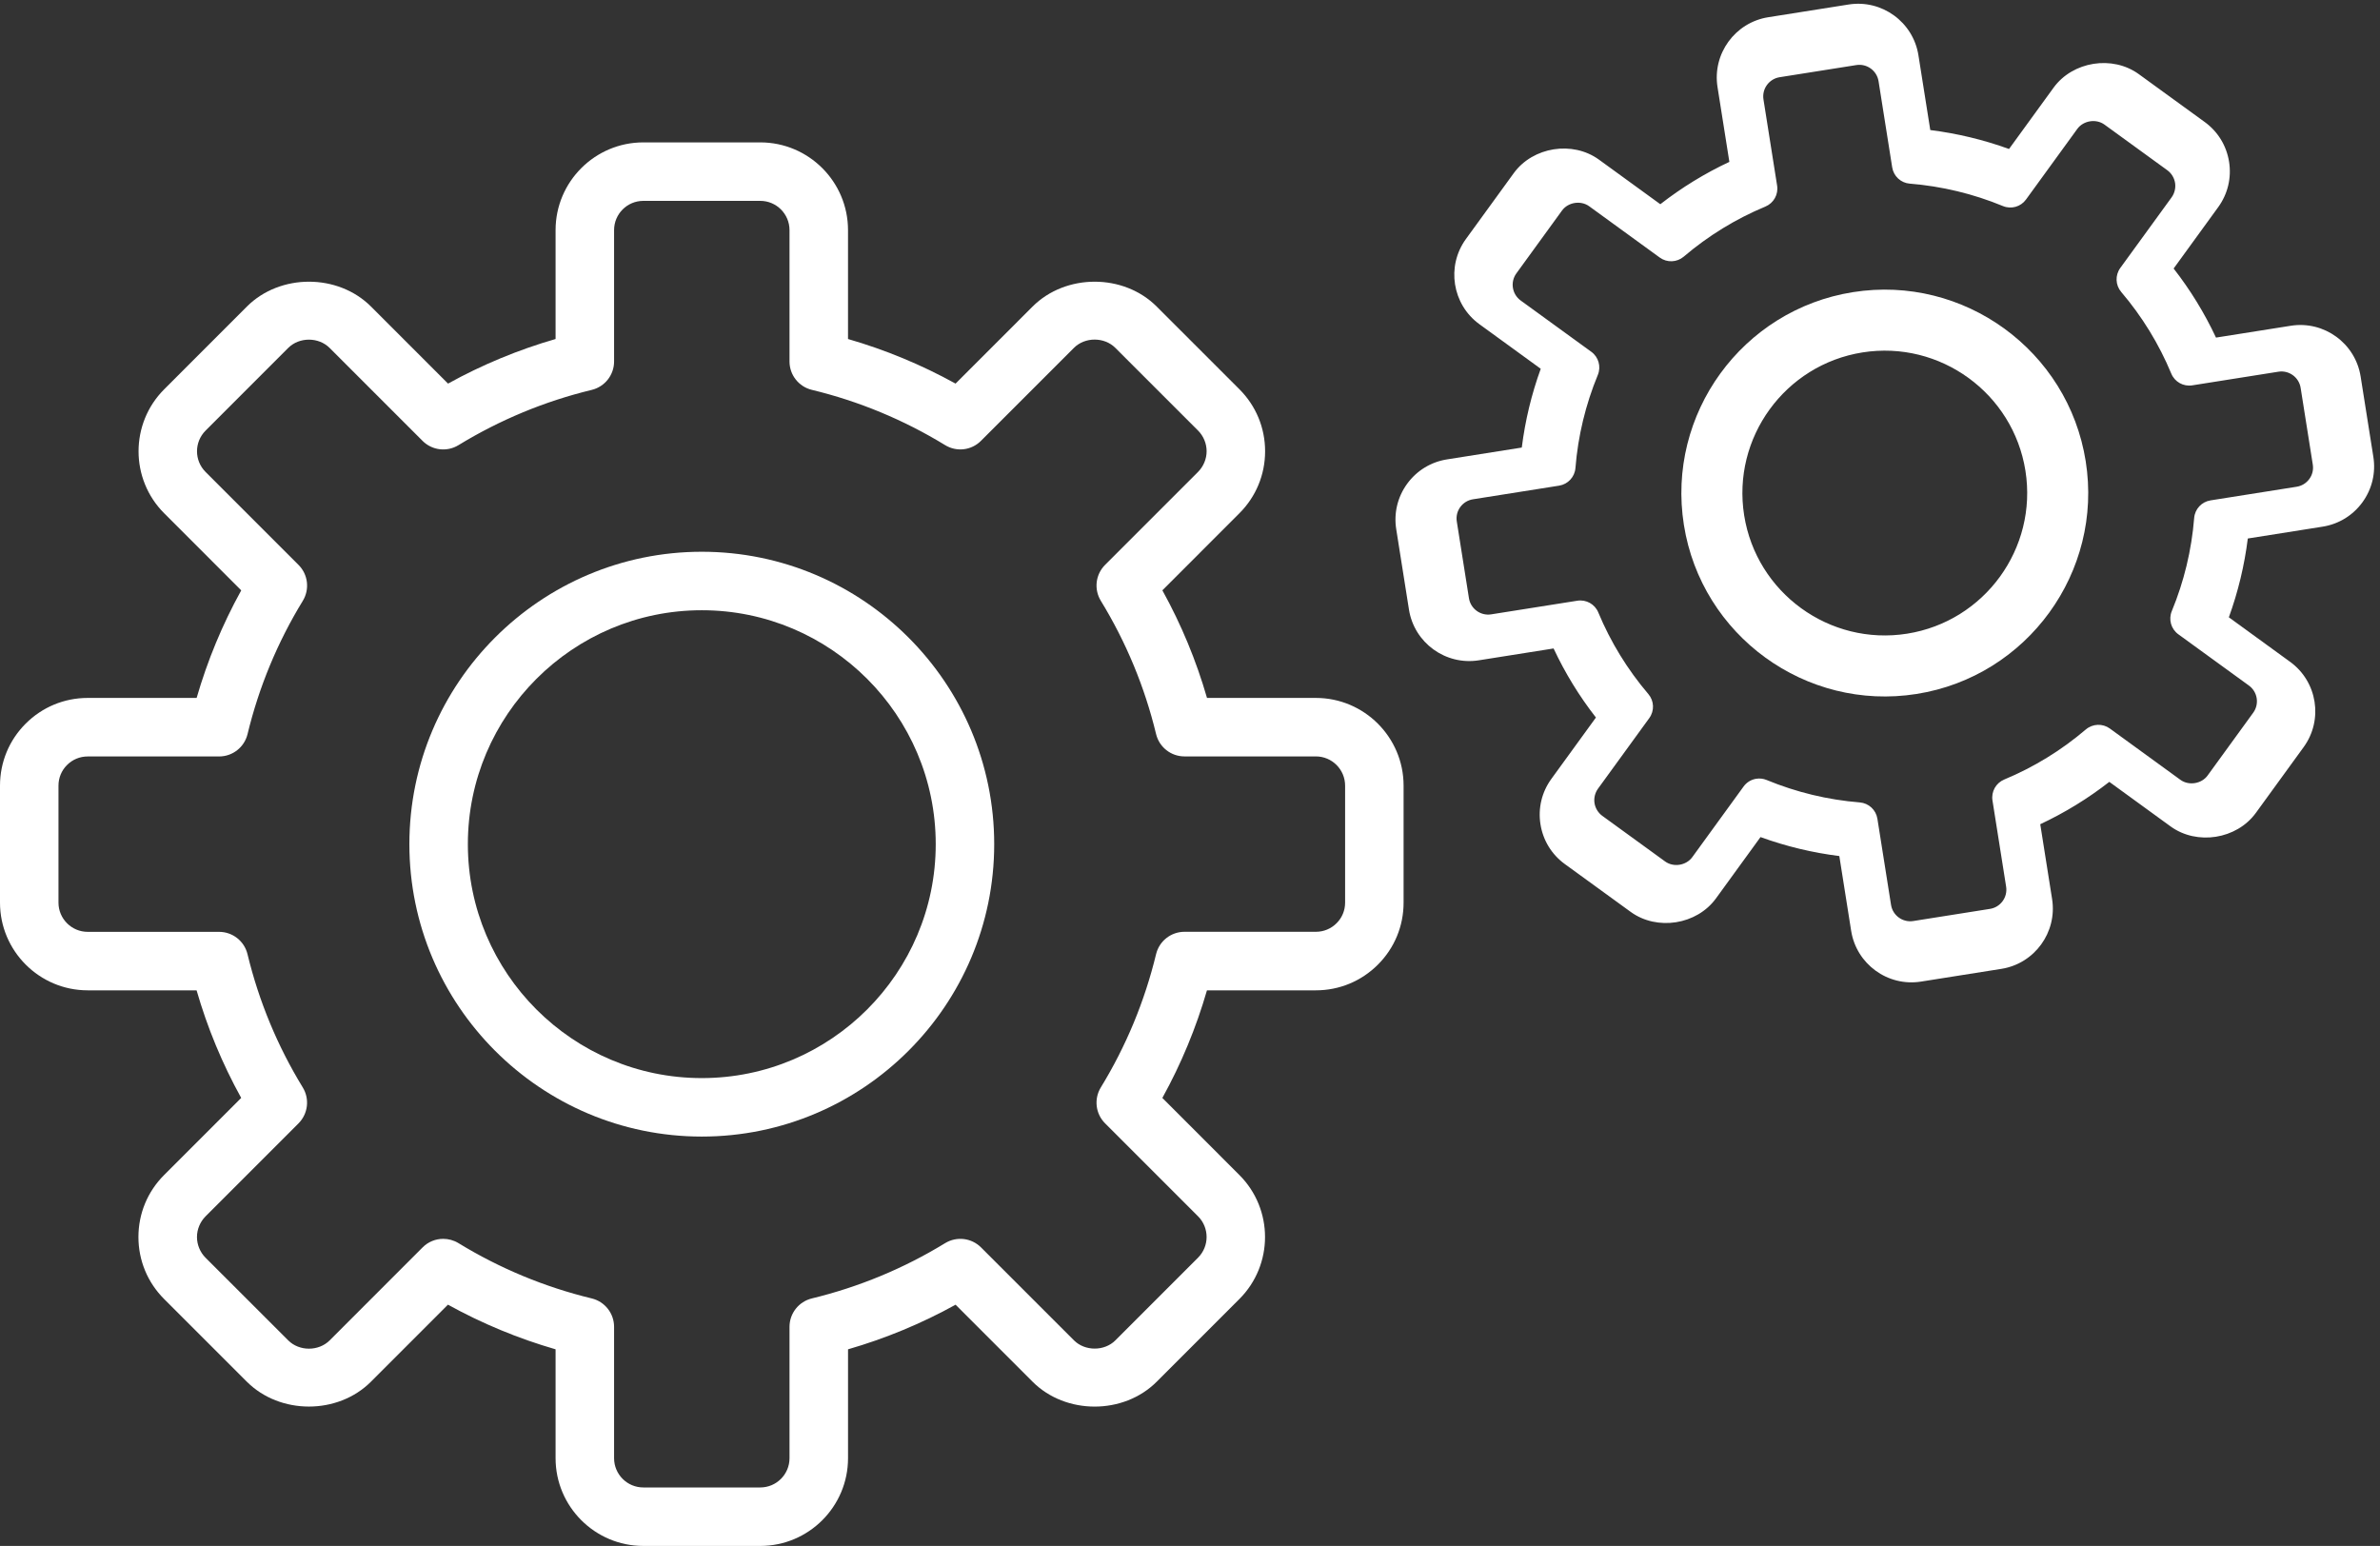 <?xml version="1.0" encoding="UTF-8" standalone="no"?>
<svg width="117px" height="76px" viewBox="0 0 117 76" version="1.1" xmlns="http://www.w3.org/2000/svg" xmlns:xlink="http://www.w3.org/1999/xlink" xmlns:sketch="http://www.bohemiancoding.com/sketch/ns">
    <rect x="0" y="0" width="117" height="76" fill="#333333" stroke="none"/>
    <!-- Generator: Sketch Beta 3.0.4 (7897) - http://www.bohemiancoding.com/sketch -->
    <title>widgets</title>
    <desc>Created with Sketch Beta.</desc>
    <defs></defs>
    <g id="Home" stroke="none" stroke-width="1" fill="none" fill-rule="evenodd" sketch:type="MSPage">
        <g sketch:type="MSArtboardGroup" transform="translate(-617, -909)" id="widgets" fill="#FFFFFF">
            <g sketch:type="MSLayerGroup" transform="translate(617, 906)">
                <g id="Group" transform="translate(0, 10)" sketch:type="MSShapeGroup">
                    <path d="M37.375,69 L31.625,69 C29.247,69 27.312,67.065 27.312,64.688 L27.312,59.334 C25.473,58.802 23.701,58.068 22.021,57.139 L18.235,60.927 C16.605,62.557 13.765,62.554 12.135,60.927 L8.069,56.862 C7.254,56.048 6.805,54.964 6.805,53.813 C6.805,52.661 7.254,51.578 8.069,50.764 L11.857,46.975 C10.929,45.298 10.195,43.528 9.664,41.686 L4.312,41.686 C1.935,41.686 0,39.751 0,37.374 L0,31.624 C0,30.471 0.449,29.388 1.262,28.575 C2.077,27.761 3.16,27.311 4.312,27.311 L9.666,27.311 C10.198,25.474 10.931,23.701 11.859,22.023 L8.073,18.235 C6.391,16.553 6.391,13.819 8.073,12.137 L12.138,8.07 C13.767,6.443 16.607,6.44 18.238,8.07 L22.025,11.858 C23.704,10.931 25.475,10.196 27.312,9.666 L27.312,4.312 C27.312,1.935 29.247,0 31.625,0 L37.375,0 C39.753,0 41.688,1.935 41.688,4.312 L41.688,9.666 C43.528,10.198 45.298,10.932 46.975,11.858 L50.762,8.07 C52.393,6.443 55.232,6.44 56.862,8.07 L60.928,12.135 C61.743,12.949 62.192,14.033 62.192,15.184 C62.192,16.336 61.743,17.42 60.928,18.233 L57.142,22.021 C58.071,23.7 58.805,25.471 59.336,27.311 L64.688,27.311 C67.065,27.311 69,29.246 69,31.624 L69,37.374 C69,38.526 68.552,39.609 67.738,40.422 C66.924,41.236 65.84,41.686 64.688,41.686 L59.334,41.686 C58.802,43.526 58.068,45.298 57.141,46.976 L60.927,50.764 C62.609,52.446 62.609,55.18 60.927,56.862 L56.862,60.928 C55.232,62.557 52.393,62.557 50.762,60.928 L46.977,57.141 C45.298,58.069 43.526,58.802 41.689,59.334 L41.689,64.688 C41.688,67.065 39.754,69 37.375,69 L37.375,69 Z M21.788,53.903 C22.046,53.903 22.306,53.972 22.537,54.113 C24.573,55.358 26.776,56.272 29.088,56.832 C29.733,56.988 30.188,57.565 30.188,58.229 L30.188,64.688 C30.188,65.481 30.833,66.125 31.625,66.125 L37.375,66.125 C38.167,66.125 38.812,65.481 38.812,64.688 L38.812,58.229 C38.812,57.565 39.267,56.988 39.912,56.832 C42.221,56.272 44.425,55.361 46.461,54.115 C47.031,53.768 47.758,53.856 48.228,54.325 L52.797,58.894 C53.336,59.432 54.29,59.435 54.831,58.894 L58.896,54.828 C59.456,54.267 59.456,53.356 58.896,52.795 L54.326,48.225 C53.856,47.757 53.77,47.025 54.116,46.459 C55.36,44.426 56.272,42.222 56.832,39.909 C56.987,39.264 57.565,38.808 58.229,38.808 L64.688,38.808 C65.071,38.808 65.434,38.659 65.705,38.387 C65.975,38.12 66.125,37.759 66.125,37.374 L66.125,31.624 C66.125,30.83 65.48,30.186 64.688,30.186 L58.229,30.186 C57.565,30.186 56.987,29.732 56.832,29.085 C56.274,26.775 55.361,24.571 54.116,22.536 C53.77,21.969 53.856,21.241 54.326,20.769 L58.896,16.199 C59.163,15.93 59.317,15.561 59.317,15.183 C59.317,14.805 59.163,14.434 58.896,14.167 L54.829,10.101 C54.286,9.559 53.338,9.559 52.795,10.101 L48.225,14.671 C47.757,15.143 47.028,15.23 46.459,14.881 C44.427,13.639 42.225,12.725 39.912,12.166 C39.268,12.012 38.812,11.435 38.812,10.771 L38.812,4.312 C38.812,3.519 38.167,2.875 37.375,2.875 L31.625,2.875 C30.833,2.875 30.188,3.519 30.188,4.312 L30.188,10.771 C30.188,11.435 29.733,12.012 29.088,12.168 C26.779,12.726 24.576,13.639 22.539,14.884 C21.971,15.23 21.242,15.144 20.773,14.674 L16.203,10.104 C15.66,9.562 14.713,9.562 14.169,10.104 L10.106,14.169 C9.545,14.73 9.545,15.641 10.106,16.202 L14.675,20.772 C15.146,21.241 15.232,21.972 14.885,22.539 C13.64,24.574 12.728,26.778 12.17,29.086 C12.015,29.732 11.437,30.188 10.773,30.188 L4.312,30.188 C3.929,30.188 3.566,30.337 3.295,30.609 C3.025,30.878 2.875,31.238 2.875,31.624 L2.875,37.374 C2.875,38.167 3.52,38.811 4.312,38.811 L10.771,38.811 C11.435,38.811 12.013,39.265 12.168,39.912 C12.728,42.224 13.64,44.427 14.884,46.46 C15.23,47.026 15.144,47.755 14.674,48.227 L10.104,52.798 C9.837,53.067 9.683,53.436 9.683,53.814 C9.683,54.192 9.837,54.563 10.104,54.831 L14.171,58.896 C14.713,59.438 15.662,59.438 16.205,58.896 L20.773,54.326 C21.049,54.047 21.416,53.903 21.788,53.903 L21.788,53.903 Z" id="Shape"></path>
                    <path d="M34.5,48.875 C26.574,48.875 20.125,42.426 20.125,34.5 C20.125,26.574 26.574,20.125 34.5,20.125 C42.426,20.125 48.875,26.574 48.875,34.5 C48.875,42.426 42.428,48.875 34.5,48.875 L34.5,48.875 Z M34.5,23 C28.159,23 23,28.159 23,34.5 C23,40.841 28.159,46 34.5,46 C40.841,46 46,40.841 46,34.5 C46,28.159 40.842,23 34.5,23 L34.5,23 Z" id="Shape"></path>
                </g>
                <g id="Group" transform="translate(92.656, 27.239) rotate(-9) translate(-92.656, -27.239) translate(68.656, 3.239)" sketch:type="MSShapeGroup">
                    <path d="M26,48 L22,48 C20.346,48 19,46.654 19,45 L19,41.276 C17.72,40.906 16.488,40.395 15.319,39.749 L12.685,42.384 C11.551,43.518 9.576,43.516 8.442,42.384 L5.613,39.556 C5.046,38.99 4.734,38.236 4.734,37.435 C4.734,36.634 5.046,35.88 5.613,35.314 L8.248,32.678 C7.603,31.512 7.092,30.28 6.723,28.999 L3,28.999 C1.346,28.999 0,27.653 0,25.999 L0,21.999 C0,21.197 0.312,20.444 0.878,19.878 C1.445,19.312 2.198,18.999 3,18.999 L6.724,18.999 C7.094,17.721 7.604,16.488 8.25,15.32 L5.616,12.685 C4.446,11.515 4.446,9.613 5.616,8.443 L8.444,5.614 C9.577,4.482 11.553,4.48 12.687,5.614 L15.322,8.249 C16.49,7.604 17.722,7.093 19,6.724 L19,3 C19,1.346 20.346,0 22,0 L26,0 C27.654,0 29,1.346 29,3 L29,6.724 C30.28,7.094 31.512,7.605 32.678,8.249 L35.313,5.614 C36.447,4.482 38.422,4.48 39.556,5.614 L42.385,8.442 C42.952,9.008 43.264,9.762 43.264,10.563 C43.264,11.364 42.952,12.118 42.385,12.684 L39.751,15.319 C40.397,16.487 40.908,17.719 41.277,18.999 L45,18.999 C46.654,18.999 48,20.345 48,21.999 L48,25.999 C48,26.801 47.688,27.554 47.122,28.12 C46.556,28.686 45.802,28.999 45,28.999 L41.276,28.999 C40.906,30.279 40.395,31.512 39.75,32.679 L42.384,35.314 C43.554,36.484 43.554,38.386 42.384,39.556 L39.556,42.385 C38.422,43.518 36.447,43.518 35.313,42.385 L32.68,39.75 C31.512,40.396 30.279,40.906 29.001,41.276 L29.001,45 C29,46.654 27.655,48 26,48 L26,48 Z M16.056,37.024 C17.408,37.85 18.871,38.458 20.406,38.829 C20.835,38.933 21.136,39.316 21.136,39.757 L21.136,44.045 C21.136,44.572 21.565,45 22.091,45 L25.909,45 C26.435,45 26.864,44.572 26.864,44.045 L26.864,39.757 C26.864,39.316 27.165,38.933 27.594,38.829 C29.127,38.458 30.59,37.852 31.943,37.025 C32.321,36.795 32.804,36.853 33.116,37.164 L36.149,40.199 C36.507,40.556 37.141,40.558 37.5,40.199 L40.2,37.498 C40.572,37.126 40.572,36.521 40.2,36.148 L37.165,33.114 C36.853,32.803 36.796,32.317 37.026,31.941 C37.851,30.591 38.458,29.128 38.829,27.592 C38.932,27.163 39.316,26.861 39.757,26.861 L44.045,26.861 C44.3,26.861 44.541,26.762 44.721,26.581 C44.901,26.404 45,26.164 45,25.908 L45,22.09 C45,21.563 44.571,21.135 44.045,21.135 L39.757,21.135 C39.316,21.135 38.932,20.834 38.829,20.404 C38.459,18.87 37.852,17.407 37.026,16.055 C36.796,15.679 36.853,15.195 37.165,14.882 L40.2,11.848 C40.377,11.669 40.479,11.424 40.479,11.173 C40.479,10.922 40.377,10.675 40.2,10.498 L37.499,7.798 C37.138,7.439 36.509,7.439 36.148,7.798 L33.114,10.833 C32.803,11.146 32.319,11.204 31.941,10.972 C30.592,10.148 29.13,9.541 27.594,9.169 C27.166,9.067 26.864,8.684 26.864,8.243 L26.864,3.955 C26.864,3.428 26.435,3 25.909,3 L22.091,3 C21.565,3 21.136,3.428 21.136,3.955 L21.136,8.243 C21.136,8.684 20.835,9.067 20.406,9.171 C18.873,9.541 17.41,10.148 16.057,10.974 C15.68,11.204 15.196,11.147 14.885,10.835 L11.851,7.8 C11.49,7.441 10.861,7.441 10.5,7.8 L7.801,10.5 C7.429,10.872 7.429,11.477 7.801,11.85 L10.836,14.884 C11.148,15.195 11.205,15.681 10.975,16.057 C10.149,17.409 9.542,18.872 9.172,20.405 C9.069,20.834 8.685,21.136 8.244,21.136 L3.955,21.136 C3.7,21.136 3.459,21.236 3.279,21.416 C3.099,21.595 3,21.834 3,22.09 L3,25.908 C3,26.435 3.429,26.863 3.955,26.863 L8.243,26.863 C8.684,26.863 9.068,27.164 9.171,27.594 C9.542,29.129 10.149,30.592 10.974,31.942 C11.204,32.318 11.147,32.802 10.835,33.115 L7.8,36.15 C7.623,36.329 7.521,36.574 7.521,36.825 C7.521,37.076 7.623,37.323 7.8,37.5 L10.501,40.2 C10.861,40.559 11.491,40.559 11.851,40.2 L14.885,37.165 C15.068,36.98 15.312,36.884 15.559,36.884 C15.73,36.884 15.903,36.93 16.056,37.024 Z" id="Shape"></path>
                    <path d="M24,34 C18.486,34 14,29.514 14,24 C14,18.486 18.486,14 24,14 C29.514,14 34,18.486 34,24 C34,29.514 29.515,34 24,34 L24,34 Z M24,17 C20.14,17 17,20.14 17,24 C17,27.86 20.14,31 24,31 C27.86,31 31,27.86 31,24 C31,20.14 27.86,17 24,17 L24,17 Z" id="Shape"></path>
                </g>
            </g>
        </g>
    </g>
</svg>